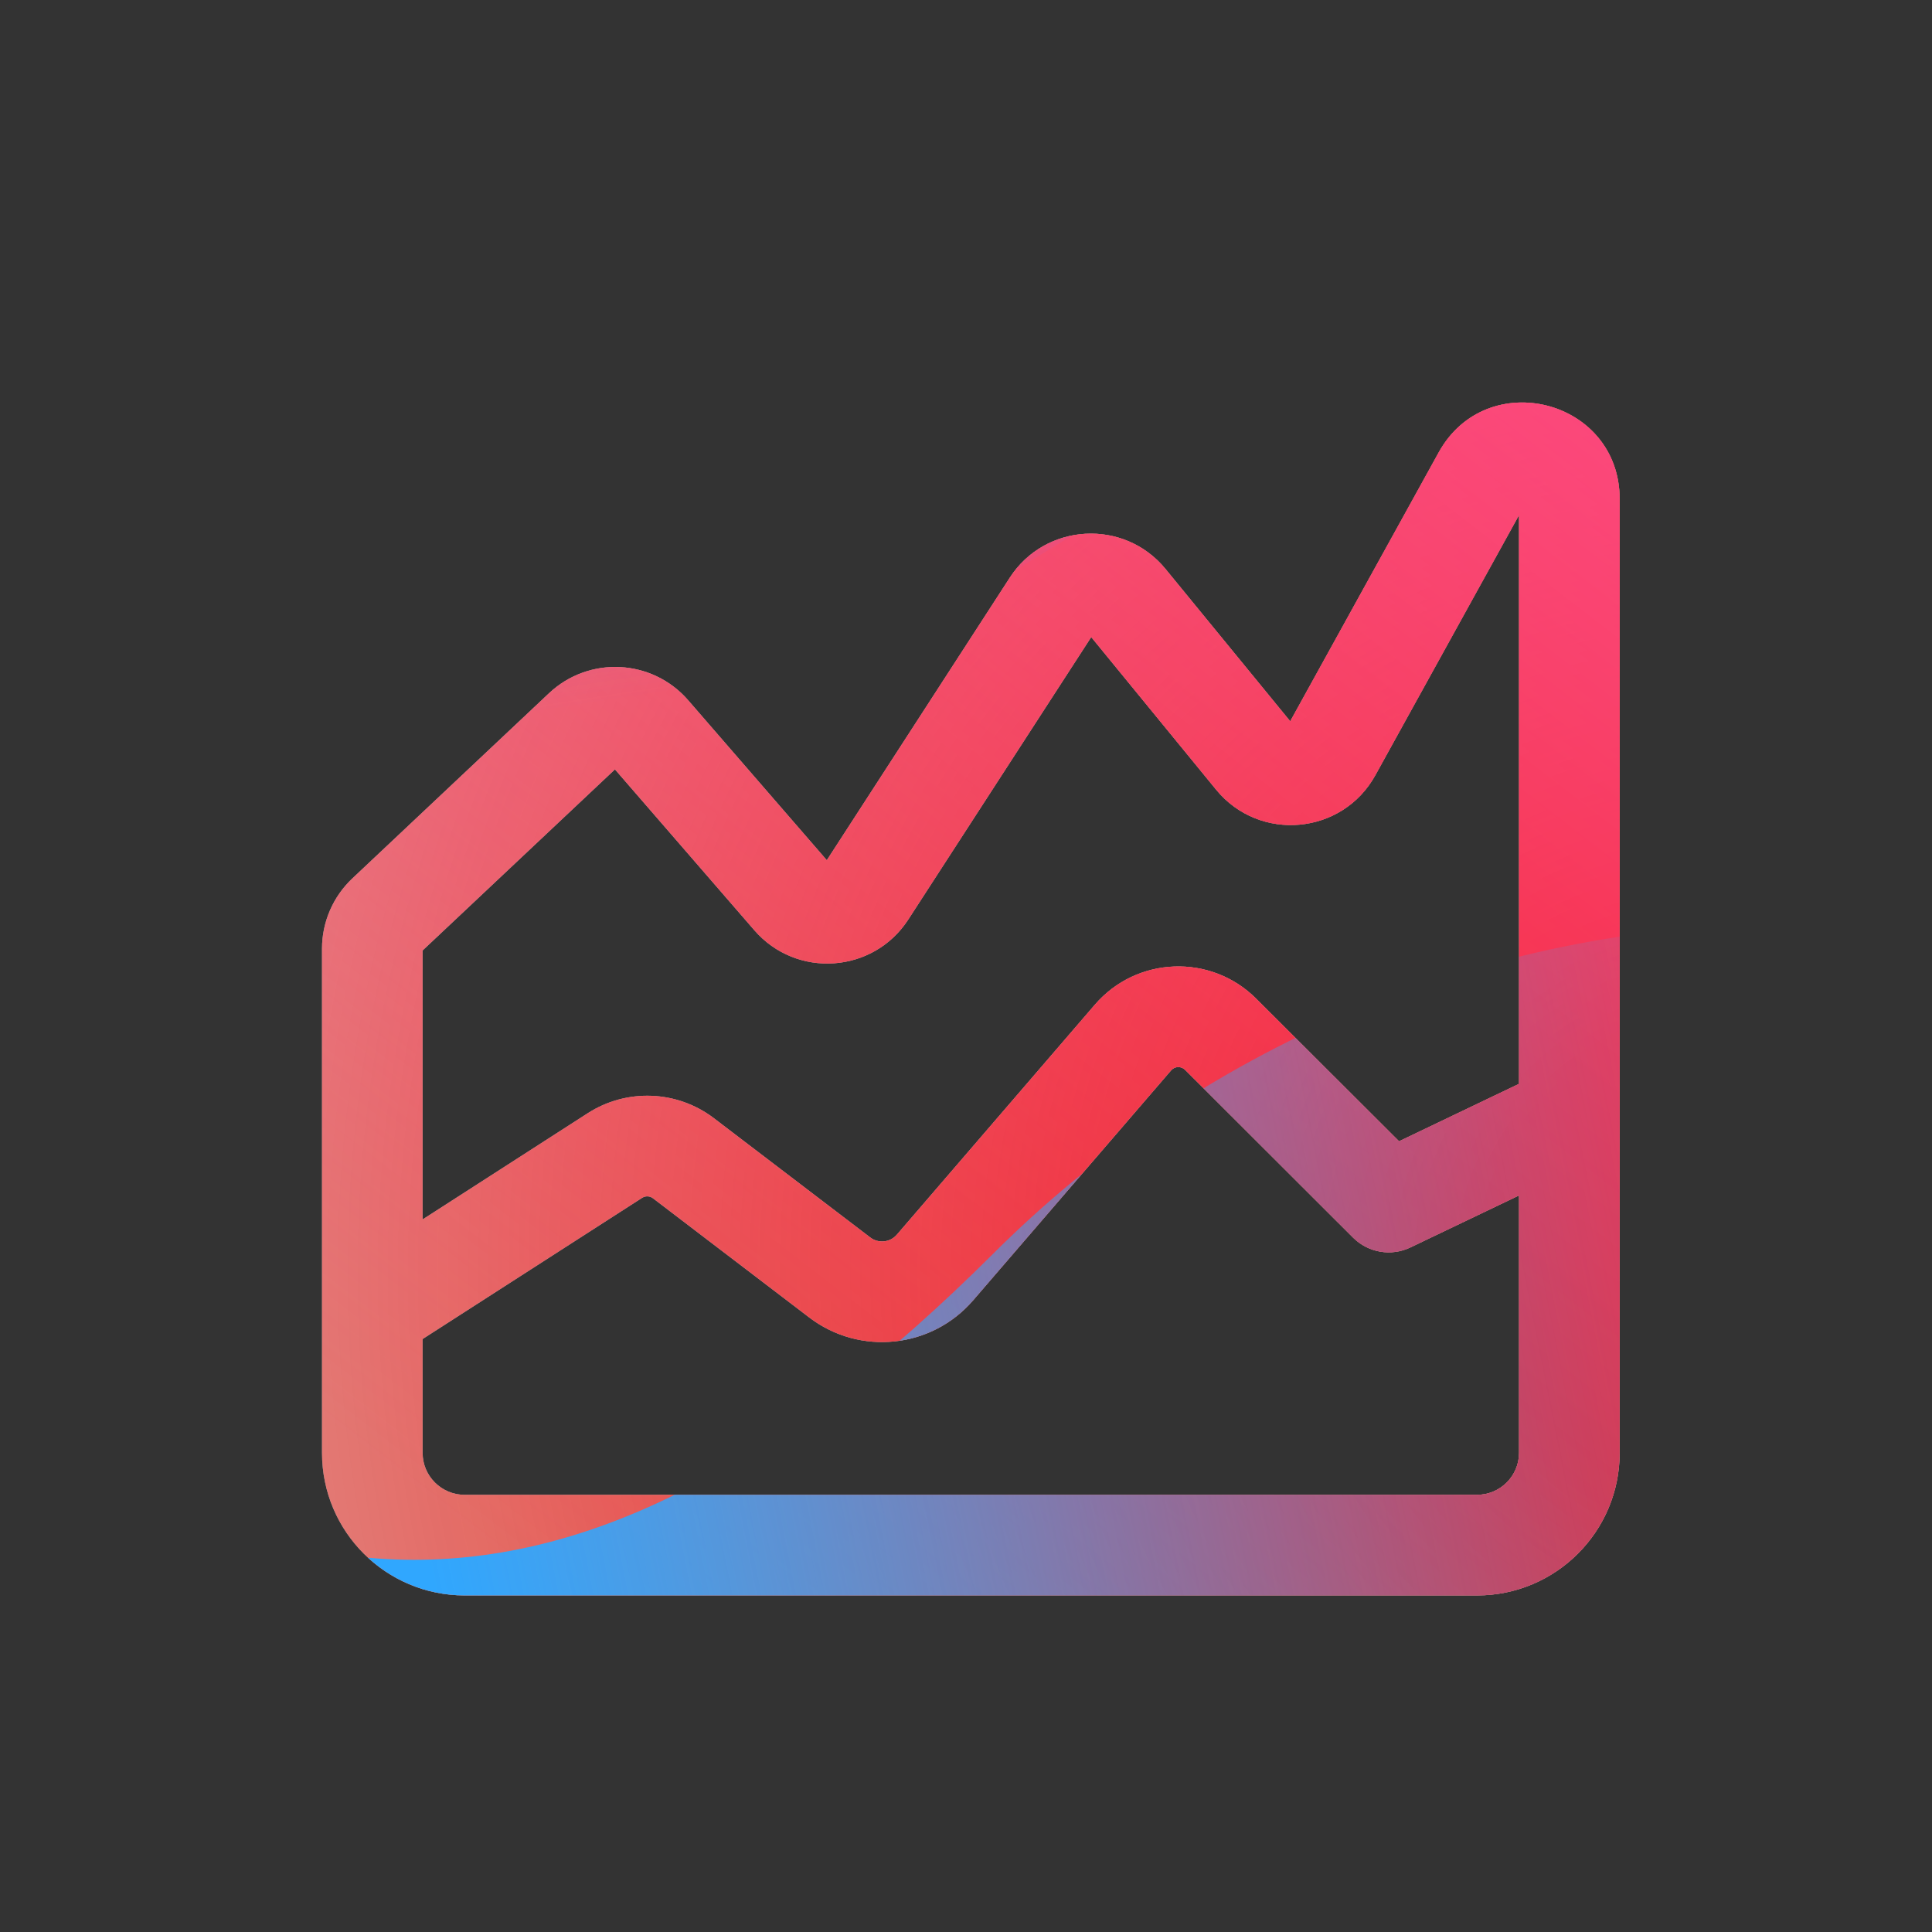 <svg width="48" height="48" viewBox="0 0 48 48" xmlns="http://www.w3.org/2000/svg">
  <rect x="0" y="0" width="48" height="48" fill="#333333" stroke="none"/>
  <defs>
<radialGradient id="paint0_radial_5481_122388" cx="0" cy="0" r="1" gradientUnits="userSpaceOnUse" gradientTransform="translate(42.788 31.555) rotate(90) scale(69.303)">
<stop offset="0.089" stop-color="#EB1000"/>
<stop offset="1" stop-color="#EB1000" stop-opacity="0"/>
</radialGradient>
<linearGradient id="paint1_linear_5481_122388" x1="34.731" y1="-1.543" x2="6.933" y2="34.498" gradientUnits="userSpaceOnUse">
<stop stop-color="#FF4885"/>
<stop offset="1" stop-color="#FF4885" stop-opacity="0"/>
</linearGradient>
<linearGradient id="paint2_linear_5481_122388" x1="17.793" y1="-18.135" x2="23.155" y2="16.184" gradientUnits="userSpaceOnUse">
<stop offset="0.156" stop-color="#7A6AFD"/>
<stop offset="1" stop-color="#7A6AFD" stop-opacity="0"/>
</linearGradient>
<linearGradient id="paint3_linear_5481_122388" x1="-44.078" y1="50.862" x2="46.147" y2="33.03" gradientUnits="userSpaceOnUse">
<stop stop-color="#30A7FE" stop-opacity="0"/>
<stop offset="0.432" stop-color="#30A7FE" stop-opacity="0.995"/>
<stop offset="0.609" stop-color="#30A7FE"/>
<stop offset="1" stop-color="#30A7FE" stop-opacity="0"/>
</linearGradient>
<clipPath id="clip0_5481_122388">
<rect width="48" height="48" rx="10" fill="white"/>
</clipPath>
</defs>
<clipPath id="mask0_5481_122388">
<path fill-rule="evenodd" d="M35.743 11.242C36.938 9.078 40.24 9.919 40.24 12.399V27.716V36.096C40.24 38.054 38.651 39.638 36.695 39.638H11.546C9.589 39.638 8 38.054 8 36.096V32.586V23.569C8 22.908 8.273 22.278 8.753 21.825L13.64 17.223C14.633 16.288 16.205 16.368 17.098 17.398L20.542 21.372L25.088 14.352C25.971 12.988 27.928 12.88 28.957 14.136L32.055 17.92L35.743 11.242ZM20.468 21.486C20.468 21.486 20.468 21.485 20.468 21.485ZM37.74 12.797L34.17 19.26L33.076 18.656L34.17 19.26C33.35 20.745 31.289 20.931 30.215 19.62L27.111 15.828L22.566 22.845C21.698 24.185 19.786 24.318 18.741 23.111L15.278 19.115L10.5 23.614V30.296L14.6 27.659C15.569 27.035 16.824 27.085 17.74 27.784L21.621 30.744C21.825 30.9 22.115 30.869 22.282 30.675L27.201 24.962C28.239 23.756 30.083 23.687 31.209 24.811L34.759 28.355L37.74 26.928V12.797ZM37.74 29.7L35.041 30.992C34.563 31.221 33.993 31.123 33.618 30.749L29.443 26.58C29.345 26.483 29.186 26.489 29.096 26.593L24.177 32.306C23.146 33.503 21.361 33.69 20.105 32.732L16.224 29.772C16.145 29.711 16.036 29.707 15.952 29.761L10.5 33.268V36.096C10.5 36.669 10.966 37.138 11.546 37.138H36.695C37.274 37.138 37.74 36.669 37.74 36.096V29.7ZM10.467 23.645L10.467 23.645L10.395 23.569L10.467 23.645C10.467 23.645 10.467 23.645 10.467 23.645ZM27.186 15.711C27.186 15.711 27.186 15.711 27.186 15.711L27.101 15.656L27.186 15.711L27.186 15.711Z" fill="#8F8F8F"/>
</clipPath>
<g clip-path="url(#mask0_5481_122388)">
<g clip-path="url(#clip0_5481_122388)">
<rect width="48" height="48" rx="10" fill="#D9F4FD"/>
<circle cx="42.788" cy="31.555" r="69.303" fill="url(#paint0_radial_5481_122388)"/>
<path d="M-4.32 15.034C-5.09 -1.556 7.735 -15.63 24.326 -16.401C40.917 -17.171 54.991 -4.346 55.761 12.245C56.532 28.836 43.707 42.91 27.116 43.68C10.525 44.45 -3.549 31.625 -4.32 15.034Z" fill="url(#paint1_linear_5481_122388)"/>
<path d="M12.124 -33.214C8.382 -35.53 3.64 -35.544 -0.117 -33.251L-37.69 -10.31C-41.369 -8.063 -41.376 -2.76 -37.701 -0.505L-0.376 22.404C3.375 24.705 8.117 24.703 11.864 22.395L49.112 -0.534C52.767 -2.785 52.774 -8.058 49.123 -10.317L12.124 -33.214Z" fill="url(#paint2_linear_5481_122388)"/>
<path d="M-23.927 22.958C-16.183 22.958 -9.168 26.092 -4.089 31.149C6.069 41.279 14.49 41.288 24.648 31.175C29.727 26.092 36.751 22.949 44.503 22.949C60.001 22.958 72.555 35.478 72.555 50.933C72.555 66.388 60.001 78.899 44.503 78.899C36.733 78.899 29.709 75.748 24.631 70.665C14.481 60.57 6.069 60.578 -4.089 70.709C-9.168 75.774 -16.183 78.899 -23.927 78.899C-39.416 78.899 -51.97 66.379 -51.97 50.933C-51.97 35.486 -39.416 22.958 -23.927 22.958Z" fill="url(#paint3_linear_5481_122388)"/>
</g>
</g>

</svg>
